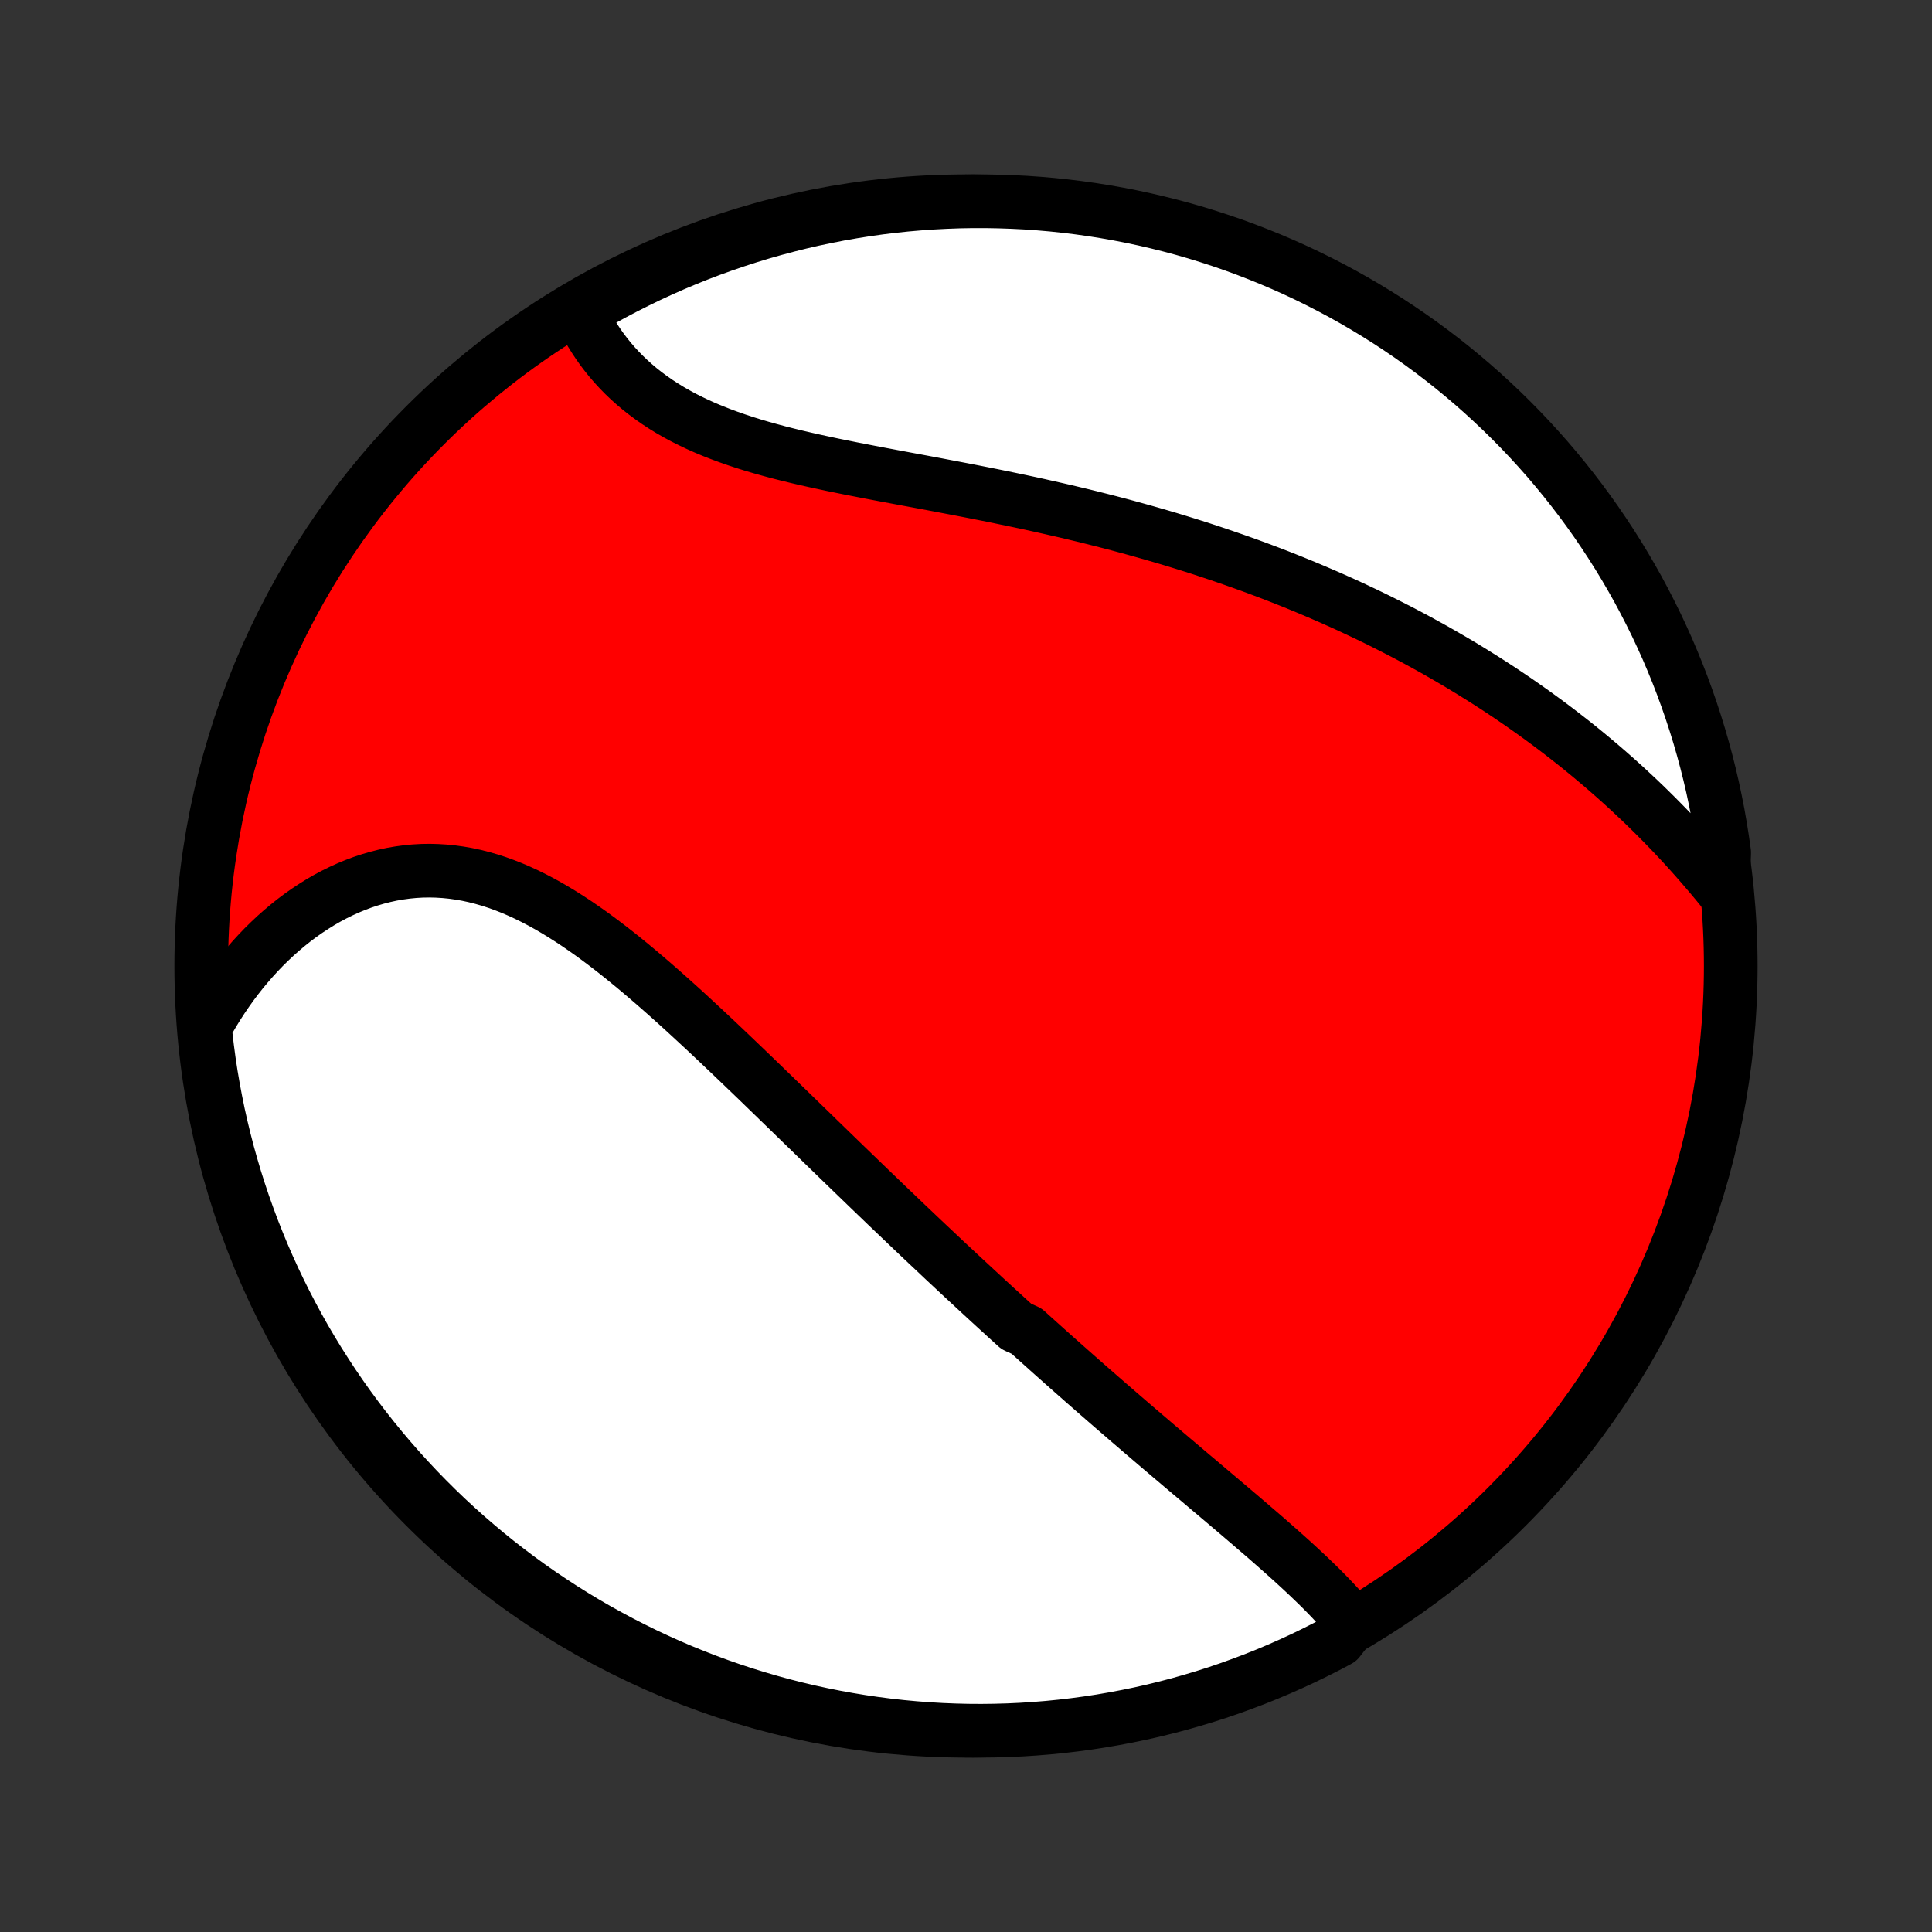 <?xml version="1.0" encoding="utf-8" standalone="no"?>
<!DOCTYPE svg PUBLIC "-//W3C//DTD SVG 1.1//EN"
  "http://www.w3.org/Graphics/SVG/1.1/DTD/svg11.dtd">
<!-- Created with matplotlib (http://matplotlib.org/) -->
<svg height="72pt" version="1.1" viewBox="0 0 72 72" width="72pt" xmlns="http://www.w3.org/2000/svg" xmlns:xlink="http://www.w3.org/1999/xlink">
 <rect x="0" y="0" width="72" height="72" fill="#333333" stroke="none"/>
 <defs>
  <style type="text/css">
*{stroke-linecap:butt;stroke-linejoin:round;}
  </style>
 </defs>
 <g id="figure_1">
  <g id="patch_1">
   <path d="
M0 72
L72 72
L72 0
L0 0
z
" style="fill:none;"/>
  </g>
  <g id="axes_1">
   <g id="PatchCollection_1">
    <defs>
     <path d="
M36 -7.5
C43.558 -7.5 50.808 -10.503 56.153 -15.848
C61.497 -21.192 64.5 -28.442 64.5 -36
C64.5 -43.558 61.497 -50.808 56.153 -56.153
C50.808 -61.497 43.558 -64.5 36 -64.5
C28.442 -64.5 21.192 -61.497 15.848 -56.153
C10.503 -50.808 7.5 -43.558 7.5 -36
C7.5 -28.442 10.503 -21.192 15.848 -15.848
C21.192 -10.503 28.442 -7.5 36 -7.5
z
" id="C0_0_a811fe30f3"/>
     <path d="
M50.394 -11.527
L50.245 -11.71
L50.09 -11.891
L49.931 -12.071
L49.767 -12.25
L49.6 -12.427
L49.429 -12.604
L49.255 -12.78
L49.078 -12.954
L48.898 -13.128
L48.716 -13.302
L48.532 -13.474
L48.346 -13.646
L48.158 -13.818
L47.968 -13.989
L47.777 -14.159
L47.585 -14.329
L47.392 -14.499
L47.198 -14.669
L47.003 -14.838
L46.807 -15.006
L46.611 -15.175
L46.414 -15.343
L46.218 -15.511
L46.02 -15.679
L45.823 -15.846
L45.625 -16.014
L45.428 -16.181
L45.23 -16.348
L45.032 -16.515
L44.835 -16.682
L44.638 -16.849
L44.44 -17.015
L44.243 -17.182
L44.046 -17.348
L43.85 -17.515
L43.653 -17.681
L43.457 -17.848
L43.261 -18.014
L43.066 -18.18
L42.871 -18.347
L42.676 -18.513
L42.481 -18.68
L42.287 -18.846
L42.093 -19.013
L41.899 -19.18
L41.706 -19.347
L41.513 -19.514
L41.32 -19.681
L41.127 -19.849
L40.935 -20.016
L40.743 -20.184
L40.551 -20.352
L40.359 -20.52
L40.168 -20.689
L39.976 -20.858
L39.785 -21.027
L39.594 -21.196
L39.403 -21.366
L39.212 -21.536
L39.021 -21.707
L38.831 -21.878
L38.64 -22.049
L38.449 -22.221
L38.258 -22.394
L37.876 -22.567
L37.685 -22.74
L37.494 -22.914
L37.303 -23.089
L37.111 -23.264
L36.919 -23.44
L36.727 -23.617
L36.535 -23.794
L36.343 -23.972
L36.15 -24.151
L35.956 -24.33
L35.763 -24.51
L35.569 -24.691
L35.374 -24.873
L35.179 -25.055
L34.984 -25.239
L34.788 -25.424
L34.591 -25.609
L34.394 -25.795
L34.197 -25.982
L33.998 -26.171
L33.799 -26.36
L33.6 -26.55
L33.4 -26.741
L33.198 -26.934
L32.996 -27.127
L32.794 -27.322
L32.59 -27.517
L32.386 -27.714
L32.181 -27.912
L31.975 -28.111
L31.768 -28.311
L31.56 -28.512
L31.351 -28.714
L31.141 -28.918
L30.93 -29.123
L30.719 -29.328
L30.506 -29.535
L30.292 -29.744
L30.077 -29.953
L29.86 -30.163
L29.643 -30.374
L29.425 -30.587
L29.205 -30.8
L28.984 -31.014
L28.762 -31.23
L28.539 -31.446
L28.315 -31.663
L28.089 -31.881
L27.862 -32.099
L27.634 -32.318
L27.404 -32.538
L27.174 -32.758
L26.942 -32.978
L26.709 -33.199
L26.474 -33.42
L26.238 -33.641
L26.001 -33.861
L25.762 -34.082
L25.523 -34.302
L25.282 -34.521
L25.039 -34.739
L24.795 -34.957
L24.55 -35.173
L24.303 -35.388
L24.055 -35.601
L23.806 -35.812
L23.555 -36.021
L23.303 -36.227
L23.05 -36.431
L22.795 -36.631
L22.538 -36.828
L22.281 -37.021
L22.022 -37.21
L21.761 -37.394
L21.499 -37.574
L21.235 -37.748
L20.971 -37.916
L20.704 -38.079
L20.437 -38.235
L20.168 -38.384
L19.897 -38.526
L19.625 -38.66
L19.352 -38.786
L19.078 -38.904
L18.802 -39.012
L18.526 -39.112
L18.248 -39.202
L17.969 -39.282
L17.689 -39.353
L17.409 -39.413
L17.128 -39.462
L16.847 -39.501
L16.566 -39.529
L16.284 -39.546
L16.003 -39.553
L15.721 -39.548
L15.441 -39.532
L15.161 -39.505
L14.882 -39.467
L14.604 -39.419
L14.327 -39.359
L14.052 -39.289
L13.779 -39.209
L13.508 -39.119
L13.239 -39.018
L12.973 -38.908
L12.709 -38.788
L12.449 -38.66
L12.191 -38.522
L11.937 -38.375
L11.687 -38.219
L11.44 -38.056
L11.197 -37.885
L10.959 -37.706
L10.724 -37.519
L10.494 -37.325
L10.268 -37.125
L10.047 -36.917
L9.83 -36.704
L9.619 -36.484
L9.412 -36.258
L9.211 -36.026
L9.014 -35.789
L8.823 -35.547
L8.637 -35.299
L8.457 -35.047
L8.282 -34.79
L8.112 -34.528
L7.948 -34.262
L7.789 -33.992
L7.636 -33.718
L7.664 -33.44
L7.722 -32.943
L7.788 -32.449
L7.863 -31.956
L7.947 -31.464
L8.039 -30.974
L8.139 -30.485
L8.248 -29.998
L8.366 -29.513
L8.491 -29.029
L8.626 -28.548
L8.768 -28.069
L8.919 -27.593
L9.078 -27.119
L9.246 -26.647
L9.421 -26.179
L9.605 -25.713
L9.796 -25.251
L9.996 -24.792
L10.203 -24.337
L10.419 -23.884
L10.642 -23.436
L10.873 -22.992
L11.111 -22.551
L11.357 -22.114
L11.611 -21.682
L11.872 -21.254
L12.141 -20.831
L12.416 -20.412
L12.699 -19.998
L12.989 -19.589
L13.286 -19.185
L13.59 -18.786
L13.901 -18.392
L14.218 -18.004
L14.542 -17.621
L14.873 -17.243
L15.21 -16.872
L15.553 -16.506
L15.903 -16.146
L16.259 -15.792
L16.62 -15.444
L16.988 -15.103
L17.361 -14.768
L17.741 -14.44
L18.125 -14.117
L18.515 -13.802
L18.911 -13.494
L19.311 -13.192
L19.717 -12.897
L20.128 -12.609
L20.544 -12.329
L20.964 -12.055
L21.389 -11.789
L21.818 -11.53
L22.251 -11.279
L22.689 -11.036
L23.131 -10.799
L23.577 -10.571
L24.026 -10.35
L24.48 -10.137
L24.936 -9.932
L25.396 -9.735
L25.86 -9.546
L26.326 -9.365
L26.795 -9.192
L27.267 -9.027
L27.742 -8.871
L28.22 -8.723
L28.699 -8.583
L29.181 -8.451
L29.665 -8.328
L30.151 -8.213
L30.639 -8.107
L31.128 -8.009
L31.619 -7.92
L32.111 -7.839
L32.604 -7.767
L33.099 -7.703
L33.594 -7.648
L34.09 -7.602
L34.587 -7.564
L35.084 -7.535
L35.581 -7.515
L36.078 -7.503
L36.576 -7.5
L37.073 -7.506
L37.57 -7.52
L38.066 -7.543
L38.562 -7.575
L39.057 -7.615
L39.551 -7.664
L40.044 -7.722
L40.536 -7.788
L41.026 -7.863
L41.515 -7.947
L42.002 -8.039
L42.487 -8.139
L42.971 -8.248
L43.452 -8.366
L43.931 -8.491
L44.407 -8.626
L44.881 -8.768
L45.353 -8.919
L45.821 -9.078
L46.286 -9.246
L46.749 -9.421
L47.208 -9.605
L47.663 -9.796
L48.115 -9.996
L48.564 -10.203
L49.008 -10.419
L49.449 -10.642
L49.886 -10.873
z
" id="C0_1_c9ca787175"/>
     <path d="
M64.206 -38.811
L64.006 -39.057
L63.804 -39.299
L63.601 -39.539
L63.396 -39.777
L63.19 -40.012
L62.983 -40.244
L62.775 -40.473
L62.565 -40.7
L62.354 -40.924
L62.142 -41.145
L61.928 -41.364
L61.714 -41.58
L61.499 -41.793
L61.283 -42.004
L61.066 -42.212
L60.847 -42.417
L60.629 -42.62
L60.409 -42.82
L60.188 -43.018
L59.966 -43.213
L59.744 -43.406
L59.52 -43.596
L59.296 -43.784
L59.072 -43.969
L58.846 -44.153
L58.619 -44.334
L58.392 -44.512
L58.164 -44.689
L57.935 -44.863
L57.706 -45.035
L57.475 -45.205
L57.244 -45.373
L57.012 -45.539
L56.779 -45.703
L56.546 -45.865
L56.311 -46.025
L56.076 -46.183
L55.84 -46.34
L55.602 -46.494
L55.364 -46.647
L55.125 -46.797
L54.885 -46.947
L54.645 -47.094
L54.403 -47.24
L54.16 -47.384
L53.916 -47.526
L53.671 -47.667
L53.425 -47.807
L53.177 -47.944
L52.929 -48.081
L52.679 -48.216
L52.428 -48.349
L52.176 -48.481
L51.923 -48.611
L51.668 -48.74
L51.412 -48.868
L51.155 -48.994
L50.896 -49.119
L50.636 -49.242
L50.374 -49.365
L50.111 -49.486
L49.846 -49.605
L49.58 -49.724
L49.312 -49.84
L49.043 -49.956
L48.771 -50.071
L48.498 -50.184
L48.224 -50.296
L47.947 -50.407
L47.669 -50.517
L47.389 -50.625
L47.107 -50.732
L46.823 -50.838
L46.537 -50.943
L46.249 -51.046
L45.959 -51.148
L45.667 -51.249
L45.373 -51.349
L45.077 -51.448
L44.779 -51.546
L44.479 -51.642
L44.177 -51.737
L43.872 -51.831
L43.566 -51.924
L43.257 -52.015
L42.946 -52.105
L42.633 -52.194
L42.317 -52.282
L42 -52.369
L41.68 -52.455
L41.358 -52.539
L41.034 -52.622
L40.708 -52.704
L40.38 -52.785
L40.05 -52.864
L39.718 -52.943
L39.383 -53.02
L39.047 -53.096
L38.709 -53.172
L38.37 -53.246
L38.028 -53.319
L37.685 -53.391
L37.34 -53.462
L36.994 -53.533
L36.647 -53.602
L36.298 -53.671
L35.949 -53.739
L35.598 -53.806
L35.246 -53.873
L34.894 -53.94
L34.542 -54.006
L34.189 -54.072
L33.836 -54.137
L33.483 -54.203
L33.131 -54.269
L32.779 -54.335
L32.428 -54.402
L32.078 -54.47
L31.729 -54.538
L31.382 -54.608
L31.037 -54.678
L30.694 -54.751
L30.353 -54.825
L30.015 -54.901
L29.68 -54.979
L29.348 -55.06
L29.02 -55.143
L28.696 -55.23
L28.377 -55.319
L28.061 -55.412
L27.751 -55.509
L27.446 -55.61
L27.146 -55.715
L26.852 -55.824
L26.563 -55.937
L26.281 -56.055
L26.006 -56.178
L25.737 -56.306
L25.474 -56.438
L25.219 -56.576
L24.971 -56.718
L24.73 -56.866
L24.497 -57.018
L24.271 -57.176
L24.052 -57.338
L23.841 -57.504
L23.638 -57.676
L23.443 -57.851
L23.255 -58.031
L23.075 -58.215
L22.902 -58.403
L22.737 -58.594
L22.58 -58.789
L22.43 -58.987
L22.288 -59.188
L22.153 -59.392
L22.025 -59.598
L21.905 -59.806
L21.793 -60.017
L21.687 -60.229
L21.956 -60.443
L22.391 -60.799
L22.83 -61.041
L23.273 -61.274
L23.72 -61.5
L24.171 -61.719
L24.625 -61.929
L25.083 -62.132
L25.544 -62.326
L26.008 -62.513
L26.475 -62.691
L26.946 -62.861
L27.419 -63.023
L27.894 -63.177
L28.372 -63.323
L28.853 -63.46
L29.335 -63.589
L29.82 -63.71
L30.306 -63.822
L30.795 -63.925
L31.284 -64.021
L31.776 -64.107
L32.268 -64.185
L32.762 -64.255
L33.257 -64.316
L33.752 -64.368
L34.248 -64.411
L34.745 -64.446
L35.242 -64.472
L35.739 -64.49
L36.237 -64.499
L36.734 -64.499
L37.231 -64.49
L37.728 -64.473
L38.224 -64.448
L38.72 -64.413
L39.215 -64.37
L39.708 -64.318
L40.201 -64.258
L40.692 -64.189
L41.182 -64.111
L41.67 -64.025
L42.157 -63.93
L42.642 -63.827
L43.124 -63.715
L43.605 -63.595
L44.083 -63.467
L44.559 -63.33
L45.032 -63.184
L45.502 -63.031
L45.97 -62.869
L46.434 -62.699
L46.895 -62.521
L47.353 -62.335
L47.808 -62.141
L48.259 -61.939
L48.706 -61.729
L49.149 -61.511
L49.589 -61.285
L50.024 -61.052
L50.455 -60.811
L50.881 -60.562
L51.303 -60.306
L51.72 -60.043
L52.133 -59.772
L52.54 -59.494
L52.943 -59.209
L53.34 -58.917
L53.732 -58.618
L54.119 -58.312
L54.5 -57.999
L54.876 -57.679
L55.246 -57.353
L55.609 -57.02
L55.968 -56.681
L56.319 -56.336
L56.665 -55.984
L57.004 -55.627
L57.337 -55.263
L57.664 -54.894
L57.984 -54.518
L58.297 -54.137
L58.603 -53.751
L58.903 -53.359
L59.195 -52.962
L59.481 -52.56
L59.759 -52.152
L60.03 -51.74
L60.294 -51.323
L60.55 -50.901
L60.799 -50.475
L61.041 -50.044
L61.274 -49.609
L61.5 -49.17
L61.719 -48.727
L61.929 -48.28
L62.132 -47.83
L62.326 -47.375
L62.513 -46.917
L62.691 -46.456
L62.861 -45.992
L63.023 -45.525
L63.177 -45.054
L63.323 -44.581
L63.46 -44.106
L63.589 -43.628
L63.71 -43.147
L63.822 -42.665
L63.925 -42.18
L64.021 -41.694
L64.107 -41.205
L64.185 -40.716
L64.255 -40.224
z
" id="C0_2_a7d1988b4b"/>
    </defs>
    <g clip-path="url(#p1bffca34e9)">
     <use style="fill:#ff0000;stroke:#000000;stroke-width:2.0;" x="0.0" xlink:href="#C0_0_a811fe30f3" y="72.0"/>
    </g>
    <g clip-path="url(#p1bffca34e9)">
     <use style="fill:#ffffff;stroke:#000000;stroke-width:2.0;" x="0.0" xlink:href="#C0_1_c9ca787175" y="72.0"/>
    </g>
    <g clip-path="url(#p1bffca34e9)">
     <use style="fill:#ffffff;stroke:#000000;stroke-width:2.0;" x="0.0" xlink:href="#C0_2_a7d1988b4b" y="72.0"/>
    </g>
   </g>
  </g>
 </g>
 <defs>
  <clipPath id="p1bffca34e9">
   <rect height="72.0" width="72.0" x="0.0" y="0.0"/>
  </clipPath>
 </defs>
</svg>
